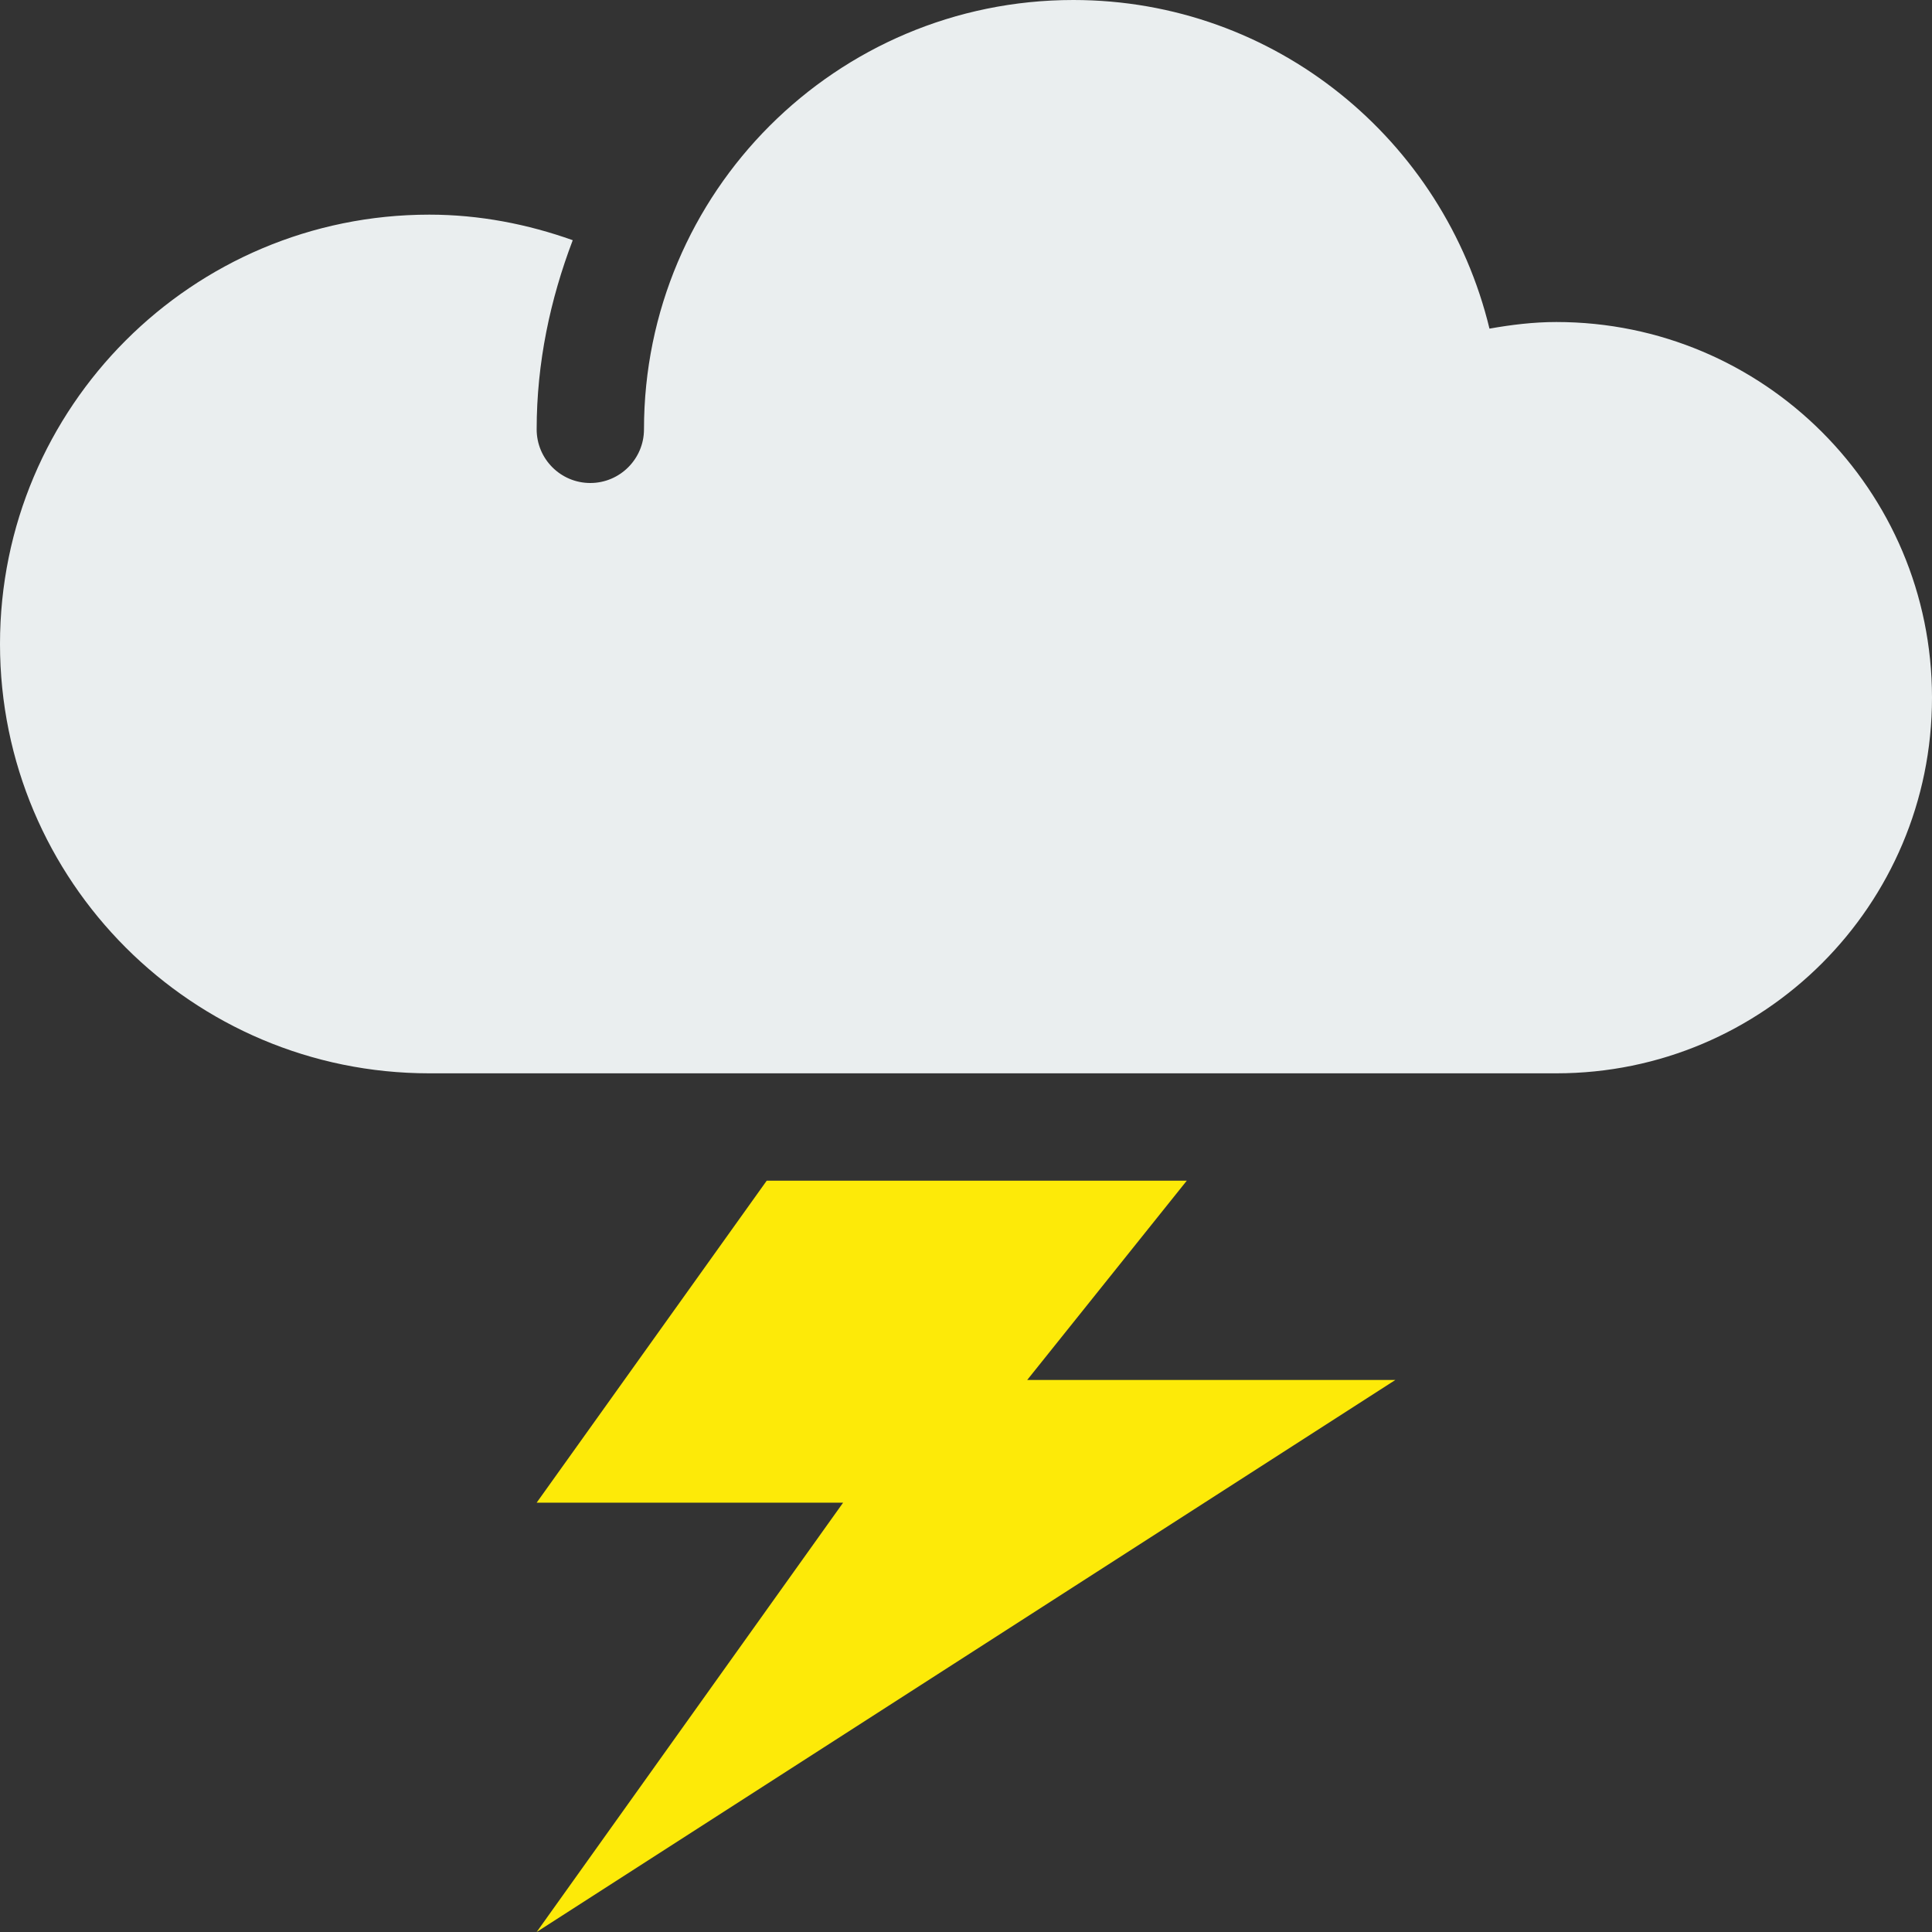 <svg width="40" height="40" viewBox="0 0 40 40" fill="none" xmlns="http://www.w3.org/2000/svg">
<rect x="0" y="0" width="40" height="40" fill="#333333" stroke="none"/>
<path fill-rule="evenodd" clip-rule="evenodd" d="M32.222 6.667C31.749 6.667 31.289 6.724 30.838 6.804C29.896 2.907 26.407 0 22.222 0C17.313 0 13.333 3.98 13.333 8.889C13.333 9.502 12.833 10 12.222 10C11.607 10 11.111 9.502 11.111 8.889C11.111 7.507 11.393 6.196 11.858 4.973C10.929 4.642 9.931 4.444 8.889 4.444C3.98 4.444 0 8.424 0 13.333C0 18.242 3.98 22.222 8.889 22.222H32.222C36.516 22.222 40 18.742 40 14.444C40 10.147 36.516 6.667 32.222 6.667Z" fill="#EAEEEF"/>
<path fill-rule="evenodd" clip-rule="evenodd" d="M24.571 24.445H15.874L11.111 31.111H17.456L11.111 40L28.889 28.571H21.267L24.571 24.445Z" fill="#FDEA08"/>
</svg>
